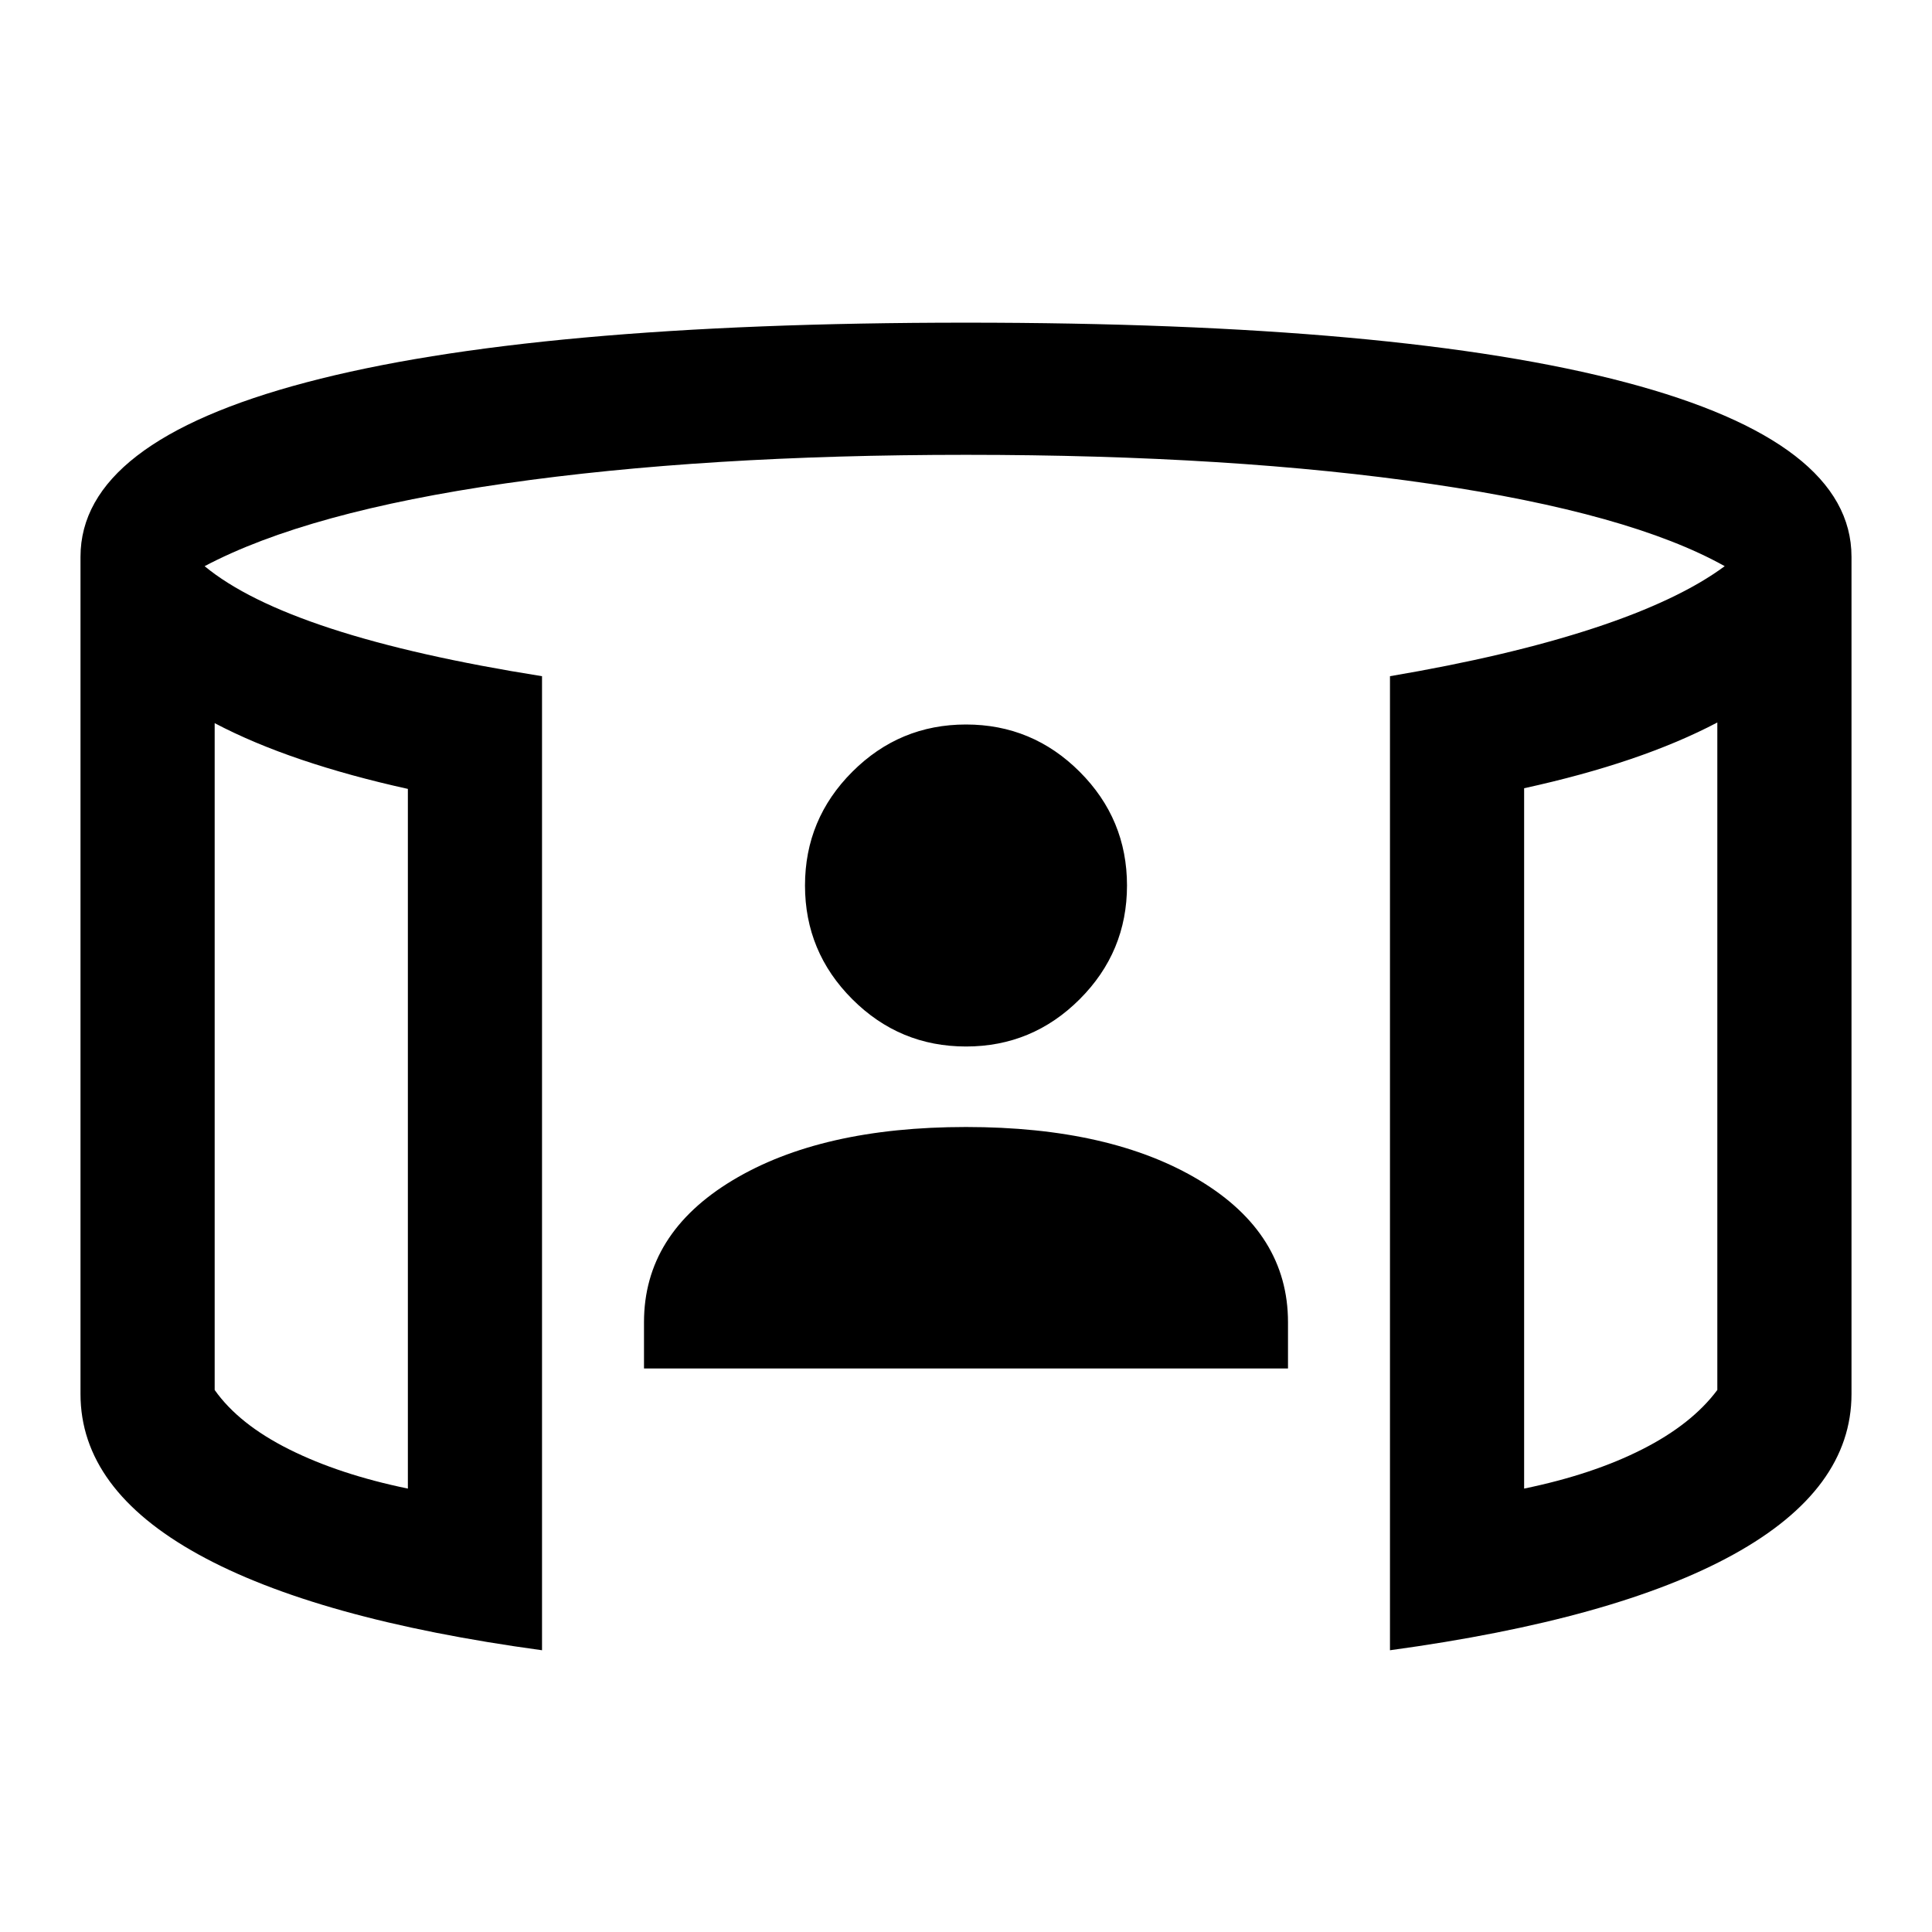<svg xmlns="http://www.w3.org/2000/svg" height="40" viewBox="0 -960 960 960" width="40"><path d="M320-280v-23q0-44 44-70.5T480-400q72 0 116 26.5t44 70.5v23H320Zm160-160q-33 0-56.5-23.5T400-520q0-33 23.5-56.5T480-600q33 0 56.5 23.5T560-520q0 33-23.5 56.5T480-440ZM106.67-600.67v331.34q12 17 37 29.5t59 19.5V-568q-28.67-6.33-52.84-14.5-24.16-8.17-43.16-18.17Zm746.66-.33q-19 10-43 18.17-24 8.16-53 14.5v348q34-7 58.67-19.5t37.33-29.5V-601Zm-584 461Q157-155.33 98.5-187.67 40-220 40-267.33v-416q0-57 112.17-86.67Q264.33-799.67 480-799.67T807.83-770Q920-740.33 920-683.33v416q0 47.33-58.5 79.66Q803-155.33 690.67-140v-484q59-10 101.16-23.83Q834-661.67 857-678.67 810-705 711.33-719.5 612.67-734 480-734q-130 0-228.67 14.17-98.66 14.16-149.66 41.16 21 17.34 62.83 31Q206.33-634 269.33-624v484ZM106.67-600.67v380.34-380.34Zm746.66-.33v380.67V-601Z"/></svg>